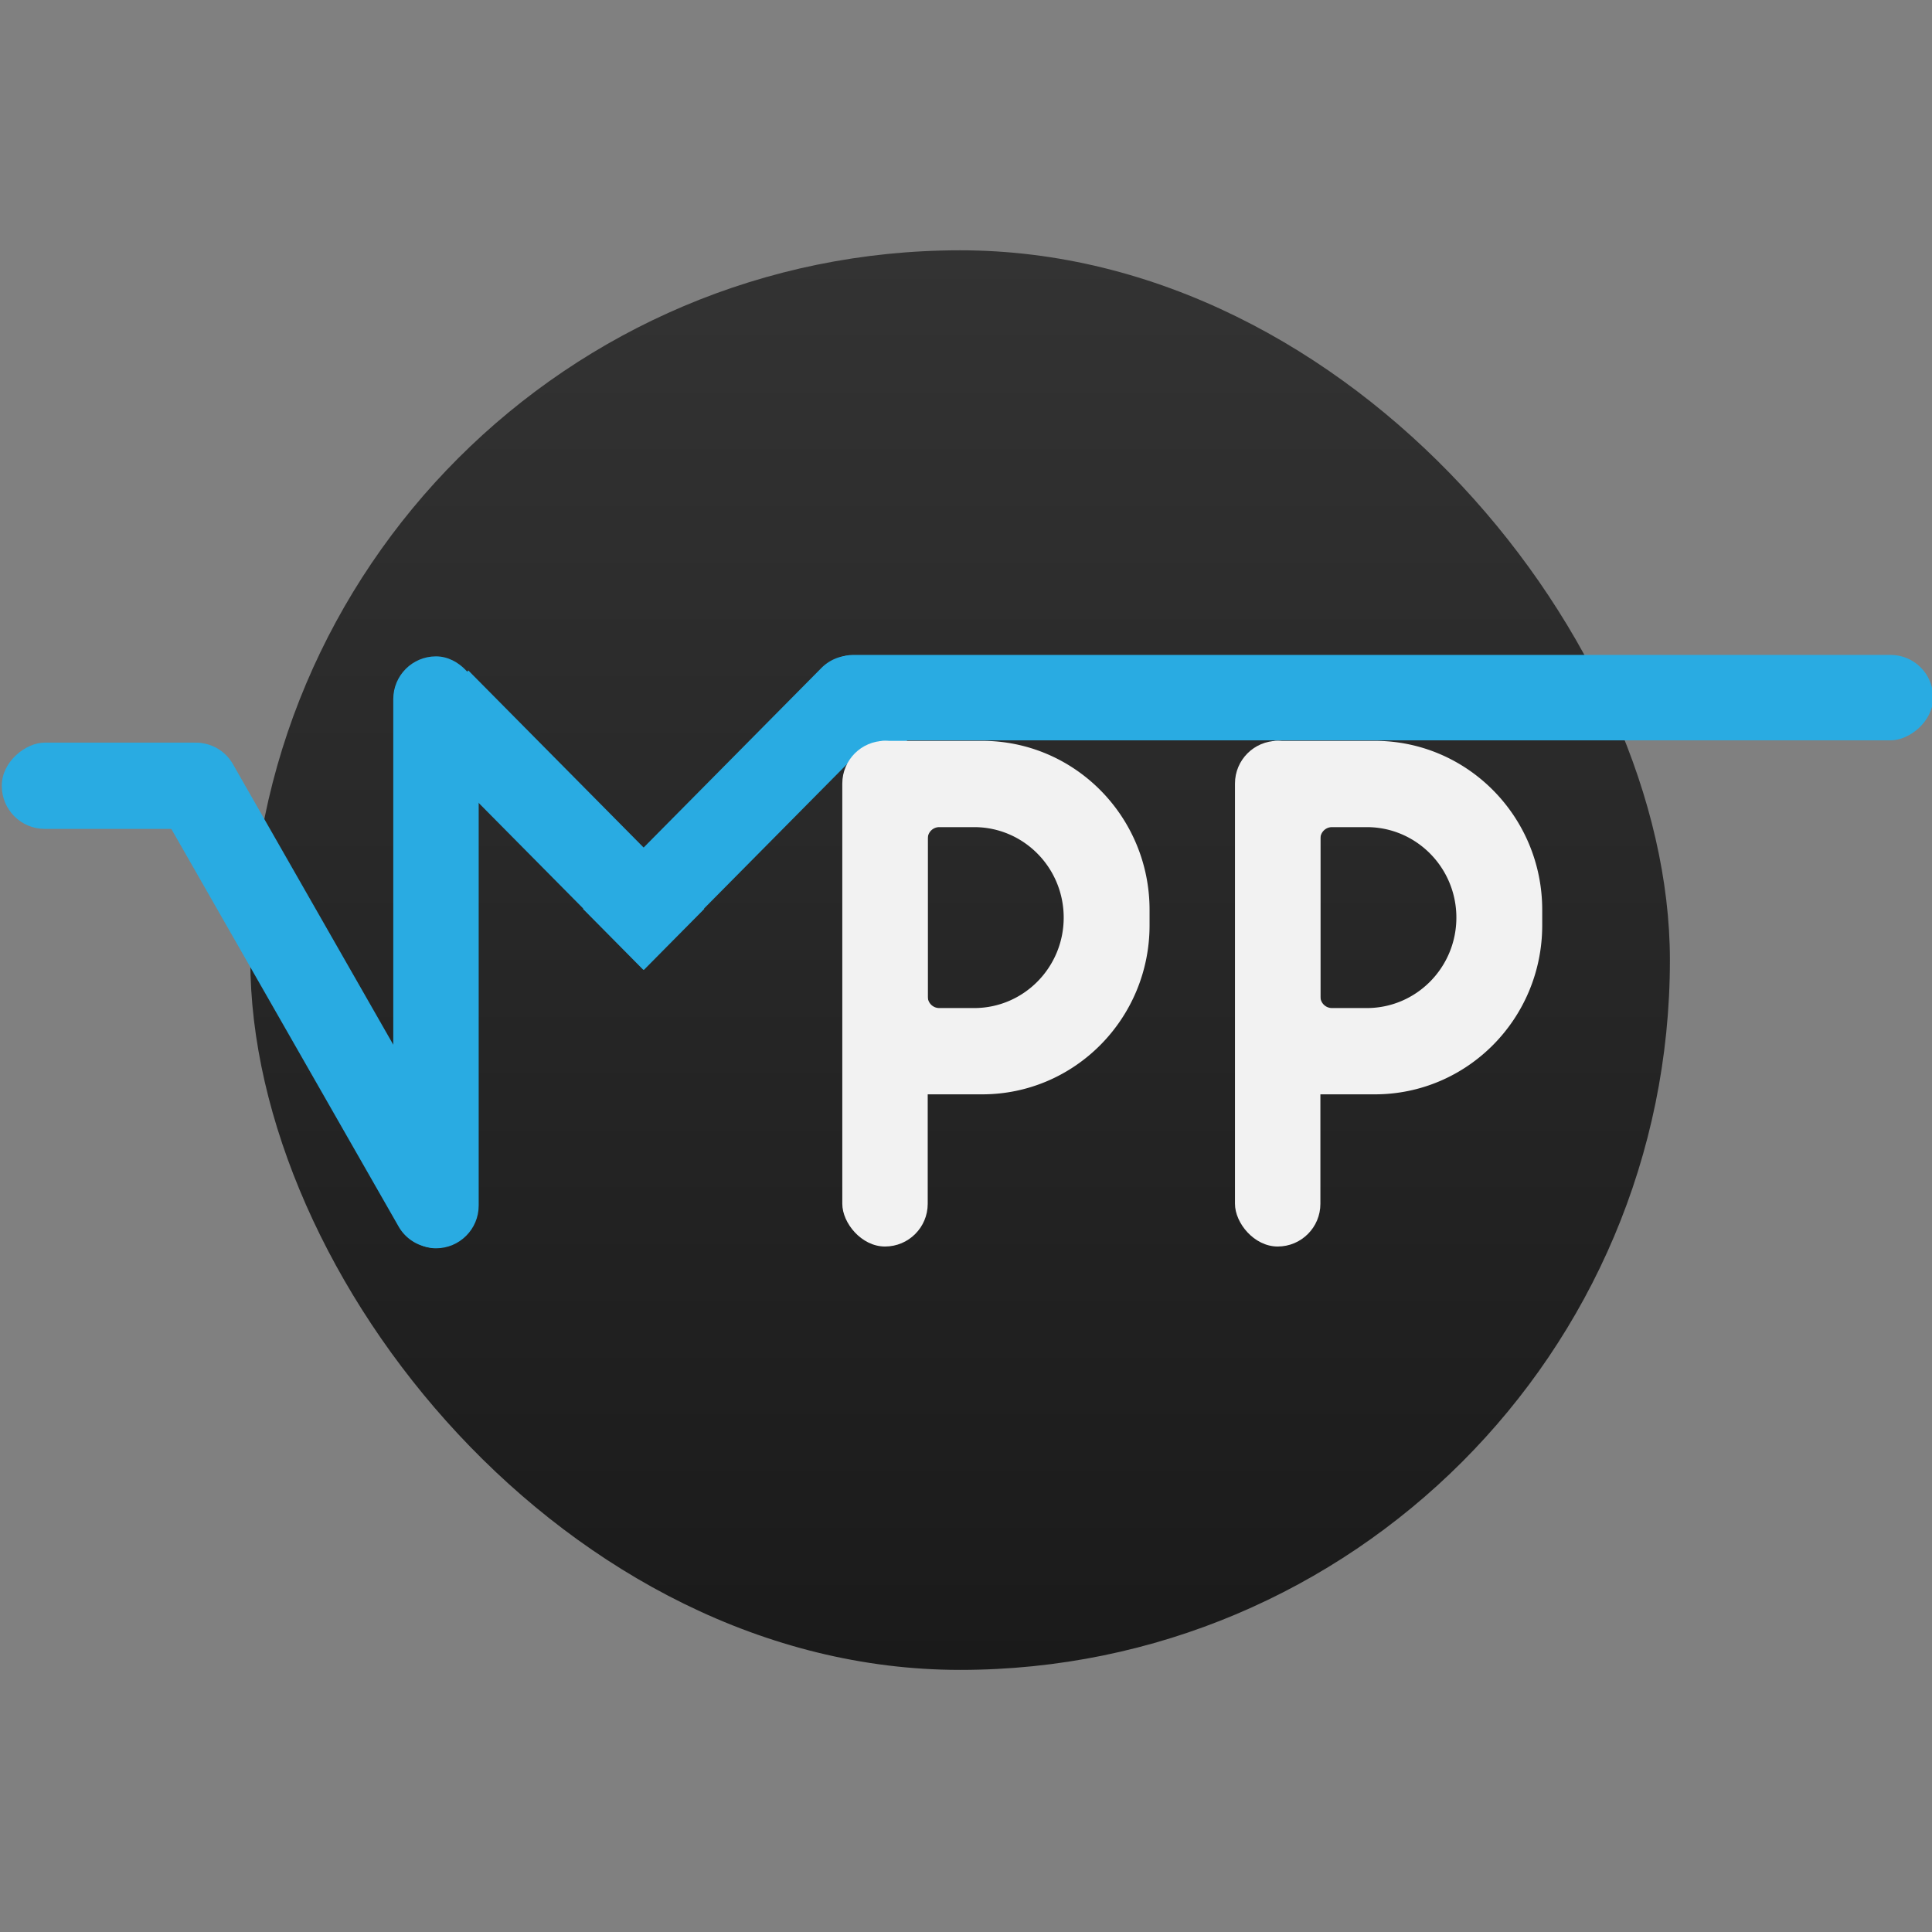 <svg id="Layer_1" data-name="Layer 1" xmlns="http://www.w3.org/2000/svg" xmlns:xlink="http://www.w3.org/1999/xlink" viewBox="0 0 1080 1080"><rect x="0" y="0" width="1080" height="1080" fill="#808080" stroke="none"/><defs><style>.cls-1{fill:url(#linear-gradient);}.cls-2{fill:#29abe2;}.cls-3{fill:#f2f2f2;}</style><linearGradient id="linear-gradient" x1="536.71" y1="933.49" x2="536.71" y2="139.92" gradientUnits="userSpaceOnUse"><stop offset="0" stop-color="#1a1a1a"/><stop offset="1" stop-color="#333"/></linearGradient></defs><title>mpp</title><rect class="cls-1" x="139.93" y="139.92" width="793.56" height="793.56" rx="396.78" ry="396.78"/><rect class="cls-2" x="742.89" y="76.15" width="47.76" height="627.66" rx="23.76" ry="23.76" transform="translate(376.8 1156.75) rotate(-90)"/><rect class="cls-2" x="219.84" y="366.91" width="47.75" height="330.9" rx="23.87" ry="23.87"/><path class="cls-2" d="M97.55,418.54l.24-.14a23.61,23.61,0,0,1,32.42,8.77L264.13,661.46a24.11,24.11,0,0,1-8.69,32.75l-.24.14a23.6,23.6,0,0,1-32.42-8.78L88.86,451.29A24.11,24.11,0,0,1,97.55,418.54Z"/><rect class="cls-2" x="42.54" y="373.6" width="48.23" height="131.3" rx="23.99" ry="23.99" transform="translate(-372.6 505.9) rotate(-90)"/><path class="cls-2" d="M325.87,508.05l33.76,34.1L492.9,407.54a24.29,24.29,0,0,0,0-34.1h0a23.71,23.71,0,0,0-33.77,0Z"/><polygon class="cls-2" points="393.72 508.05 359.96 542.15 228.02 408.88 261.79 374.78 393.72 508.05"/><rect class="cls-2" x="481" y="411" width="26" height="7"/><rect class="cls-3" x="470.85" y="414.14" width="47.75" height="282.67" rx="23.87" ry="23.87"/><path class="cls-3" d="M549.05,414.14H493.87a6.48,6.48,0,0,0-6.44,6.51V605.23a6.48,6.48,0,0,0,6.44,6.51h55.18c51.67,0,93.56-42.31,93.56-94.51v-8.59C642.61,456.45,600.72,414.14,549.05,414.14Zm45.56,98.8c0,27.93-22.41,50.57-50.06,50.57H525A6.47,6.47,0,0,1,518.6,557V468.88a6.47,6.47,0,0,1,6.44-6.51h19.51c27.65,0,50.06,22.64,50.06,50.57Z"/><rect class="cls-3" x="690.36" y="414.14" width="47.75" height="282.67" rx="23.87" ry="23.87"/><path class="cls-3" d="M768.55,414.14H713.38a6.48,6.48,0,0,0-6.45,6.51V605.23a6.49,6.49,0,0,0,6.45,6.51h55.17c51.67,0,93.56-42.31,93.56-94.51v-8.59C862.11,456.45,820.22,414.14,768.55,414.14Zm45.57,98.8c0,27.93-22.42,50.57-50.07,50.57h-19.5A6.48,6.48,0,0,1,738.1,557V468.88a6.48,6.48,0,0,1,6.45-6.51h19.5c27.65,0,50.07,22.64,50.07,50.57Z"/></svg>